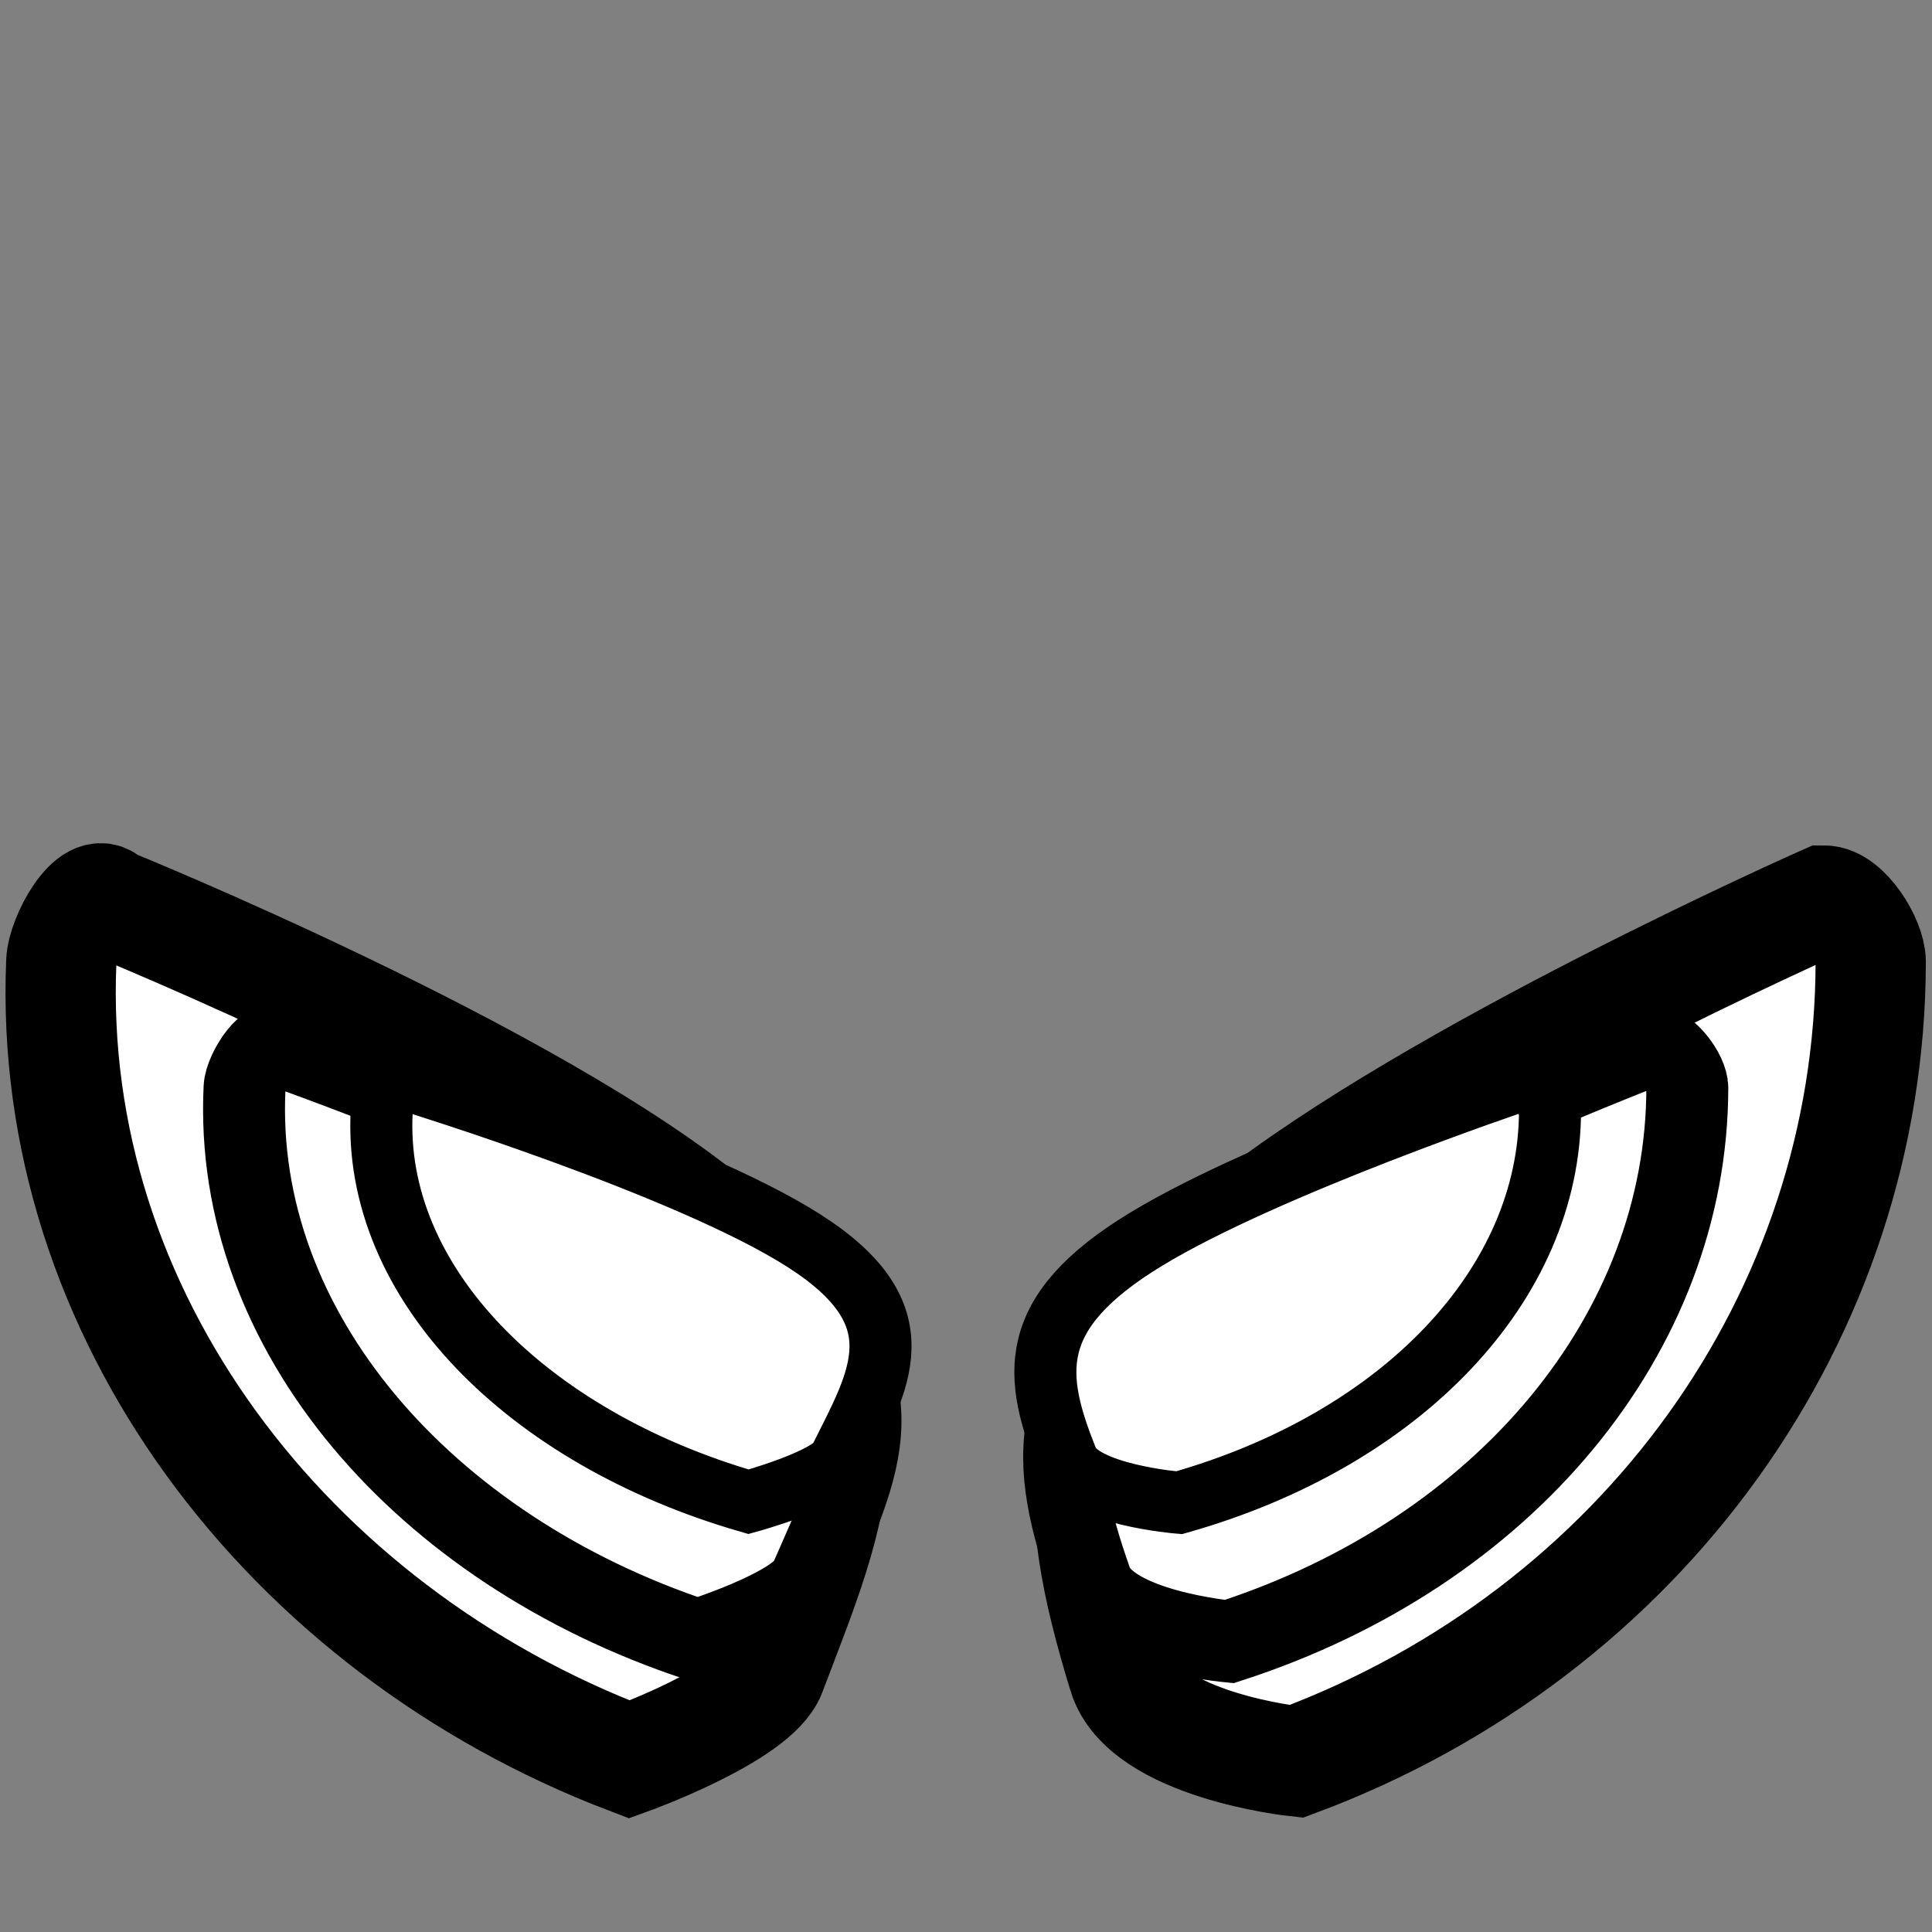 <!--?xml version="1.0" encoding="UTF-8" standalone="no"?--><svg xmlns:dc="http://purl.org/dc/elements/1.1/" xmlns:cc="http://creativecommons.org/ns#" xmlns:rdf="http://www.w3.org/1999/02/22-rdf-syntax-ns#" xmlns:svg="http://www.w3.org/2000/svg" xmlns="http://www.w3.org/2000/svg" xmlns:sodipodi="http://sodipodi.sourceforge.net/DTD/sodipodi-0.dtd" xmlns:inkscape="http://www.inkscape.org/namespaces/inkscape" viewBox="0 0 90 90" class="bird-wings-tucked" width="100%" height="100%" id="svg3336" data-z="0" data-slots="back" data-tags="weapons,animals" version="1.1" inkscape:version="0.91 r" sodipodi:docname="bird-wings-tucked.svg">
  <rect x="0" y="0" width="90" height="90" fill="#808080" stroke="none"/>
  <defs id="defs3348"/>
  <sodipodi:namedview pagecolor="#ffffff" bordercolor="#666666" borderopacity="1" objecttolerance="10" gridtolerance="10" guidetolerance="10" inkscape:pageopacity="0" inkscape:pageshadow="2" inkscape:window-width="1920" inkscape:window-height="1056" id="namedview3346" showgrid="false" inkscape:zoom="2.5527778" inkscape:cx="175.75013" inkscape:cy="57.227836" inkscape:window-x="1920" inkscape:window-y="24" inkscape:window-maximized="1" inkscape:current-layer="svg3336"/>
  <title id="title3344">Basic Body</title>
  <g inkscape:groupmode="layer" id="layer4" inkscape:label="wings" class="wings">
    <path style="fill:#ffffff;fill-opacity:1;stroke:#000000;stroke-width:5.136;stroke-miterlimit:4;stroke-dasharray:none;stroke-dashoffset:0;stroke-opacity:1" d="m 5.068,42.046 c -0.732,-0.923 -2.164,1.601 -2.213,2.755 -0.689,16.349 10.487,31.074 26.466,37.162 0,0 5.856,-2.114 6.586,-4.042 C 38.768,70.36 41.733,64.231 33.308,57.153 24.883,50.074 5.068,42.046 5.068,42.046 Z M 52.323,78.014 c 1.005,3.297 8.06,4.04 8.06,4.04 16.128,-6.01 26.745,-20.788 26.762,-37.253 9.87e-4,-0.951 -1.17,-2.849 -2.17,-2.849 0,0 -18.196,8.052 -26.969,15.067 -8.773,7.016 -8.122,12.995 -5.683,20.994 z" id="circle3342-6" inkscape:connector-curvature="0" sodipodi:nodetypes="csccscscssss"/>
    <path style="color:#000000;clip-rule:nonzero;display:inline;overflow:visible;visibility:visible;opacity:1;isolation:auto;mix-blend-mode:normal;color-interpolation:sRGB;color-interpolation-filters:linearRGB;solid-color:#000000;solid-opacity:1;fill:#ffffff;fill-opacity:1;fill-rule:nonzero;stroke:#000000;stroke-width:3.816;stroke-linecap:butt;stroke-linejoin:miter;stroke-miterlimit:4;stroke-dasharray:none;stroke-dashoffset:0;stroke-opacity:1;color-rendering:auto;image-rendering:auto;shape-rendering:auto;text-rendering:auto;enable-background:accumulate" d="m 13.157,48.765 c -0.584,-0.639 -1.726,1.109 -1.765,1.908 -0.55,11.321 8.362,21.518 21.103,25.734 0,0 4.669,-1.464 5.251,-2.799 C 40.028,68.372 42.392,64.128 35.674,59.226 28.957,54.324 13.157,48.765 13.157,48.765 Z M 50.836,73.672 c 0.801,2.283 6.427,2.798 6.427,2.798 12.86,-4.162 21.325,-14.395 21.339,-25.797 7.87e-4,-0.658 -0.933,-1.973 -1.73,-1.973 0,0 -14.509,5.576 -21.504,10.434 -6.995,4.858 -6.476,8.999 -4.532,14.538 z" id="circle3342-6-7" inkscape:connector-curvature="0" sodipodi:nodetypes="csccscscssss"/>
    <path style="fill:#ffffff;fill-opacity:1;stroke:#000000;stroke-width:2.89;stroke-miterlimit:4;stroke-dasharray:none;stroke-dashoffset:0;stroke-opacity:1" d="m 19.211,50.384 c -0.473,-0.452 -1.398,0.785 -1.429,1.351 -0.445,8.017 6.771,15.238 17.089,18.223 0,0 3.781,-1.037 4.252,-1.982 1.847,-3.708 3.762,-6.713 -1.678,-10.184 C 32.005,54.321 19.211,50.384 19.211,50.384 Z m 30.511,17.638 c 0.649,1.617 5.204,1.981 5.204,1.981 10.414,-2.947 17.269,-10.194 17.28,-18.268 6.37e-4,-0.466 -0.755,-1.397 -1.401,-1.397 0,0 -11.749,3.948 -17.414,7.389 -5.664,3.44 -5.244,6.373 -3.67,10.295 z" id="circle3342-6-7-3" inkscape:connector-curvature="0" sodipodi:nodetypes="csccscscssss"/>
  </g>
</svg>

